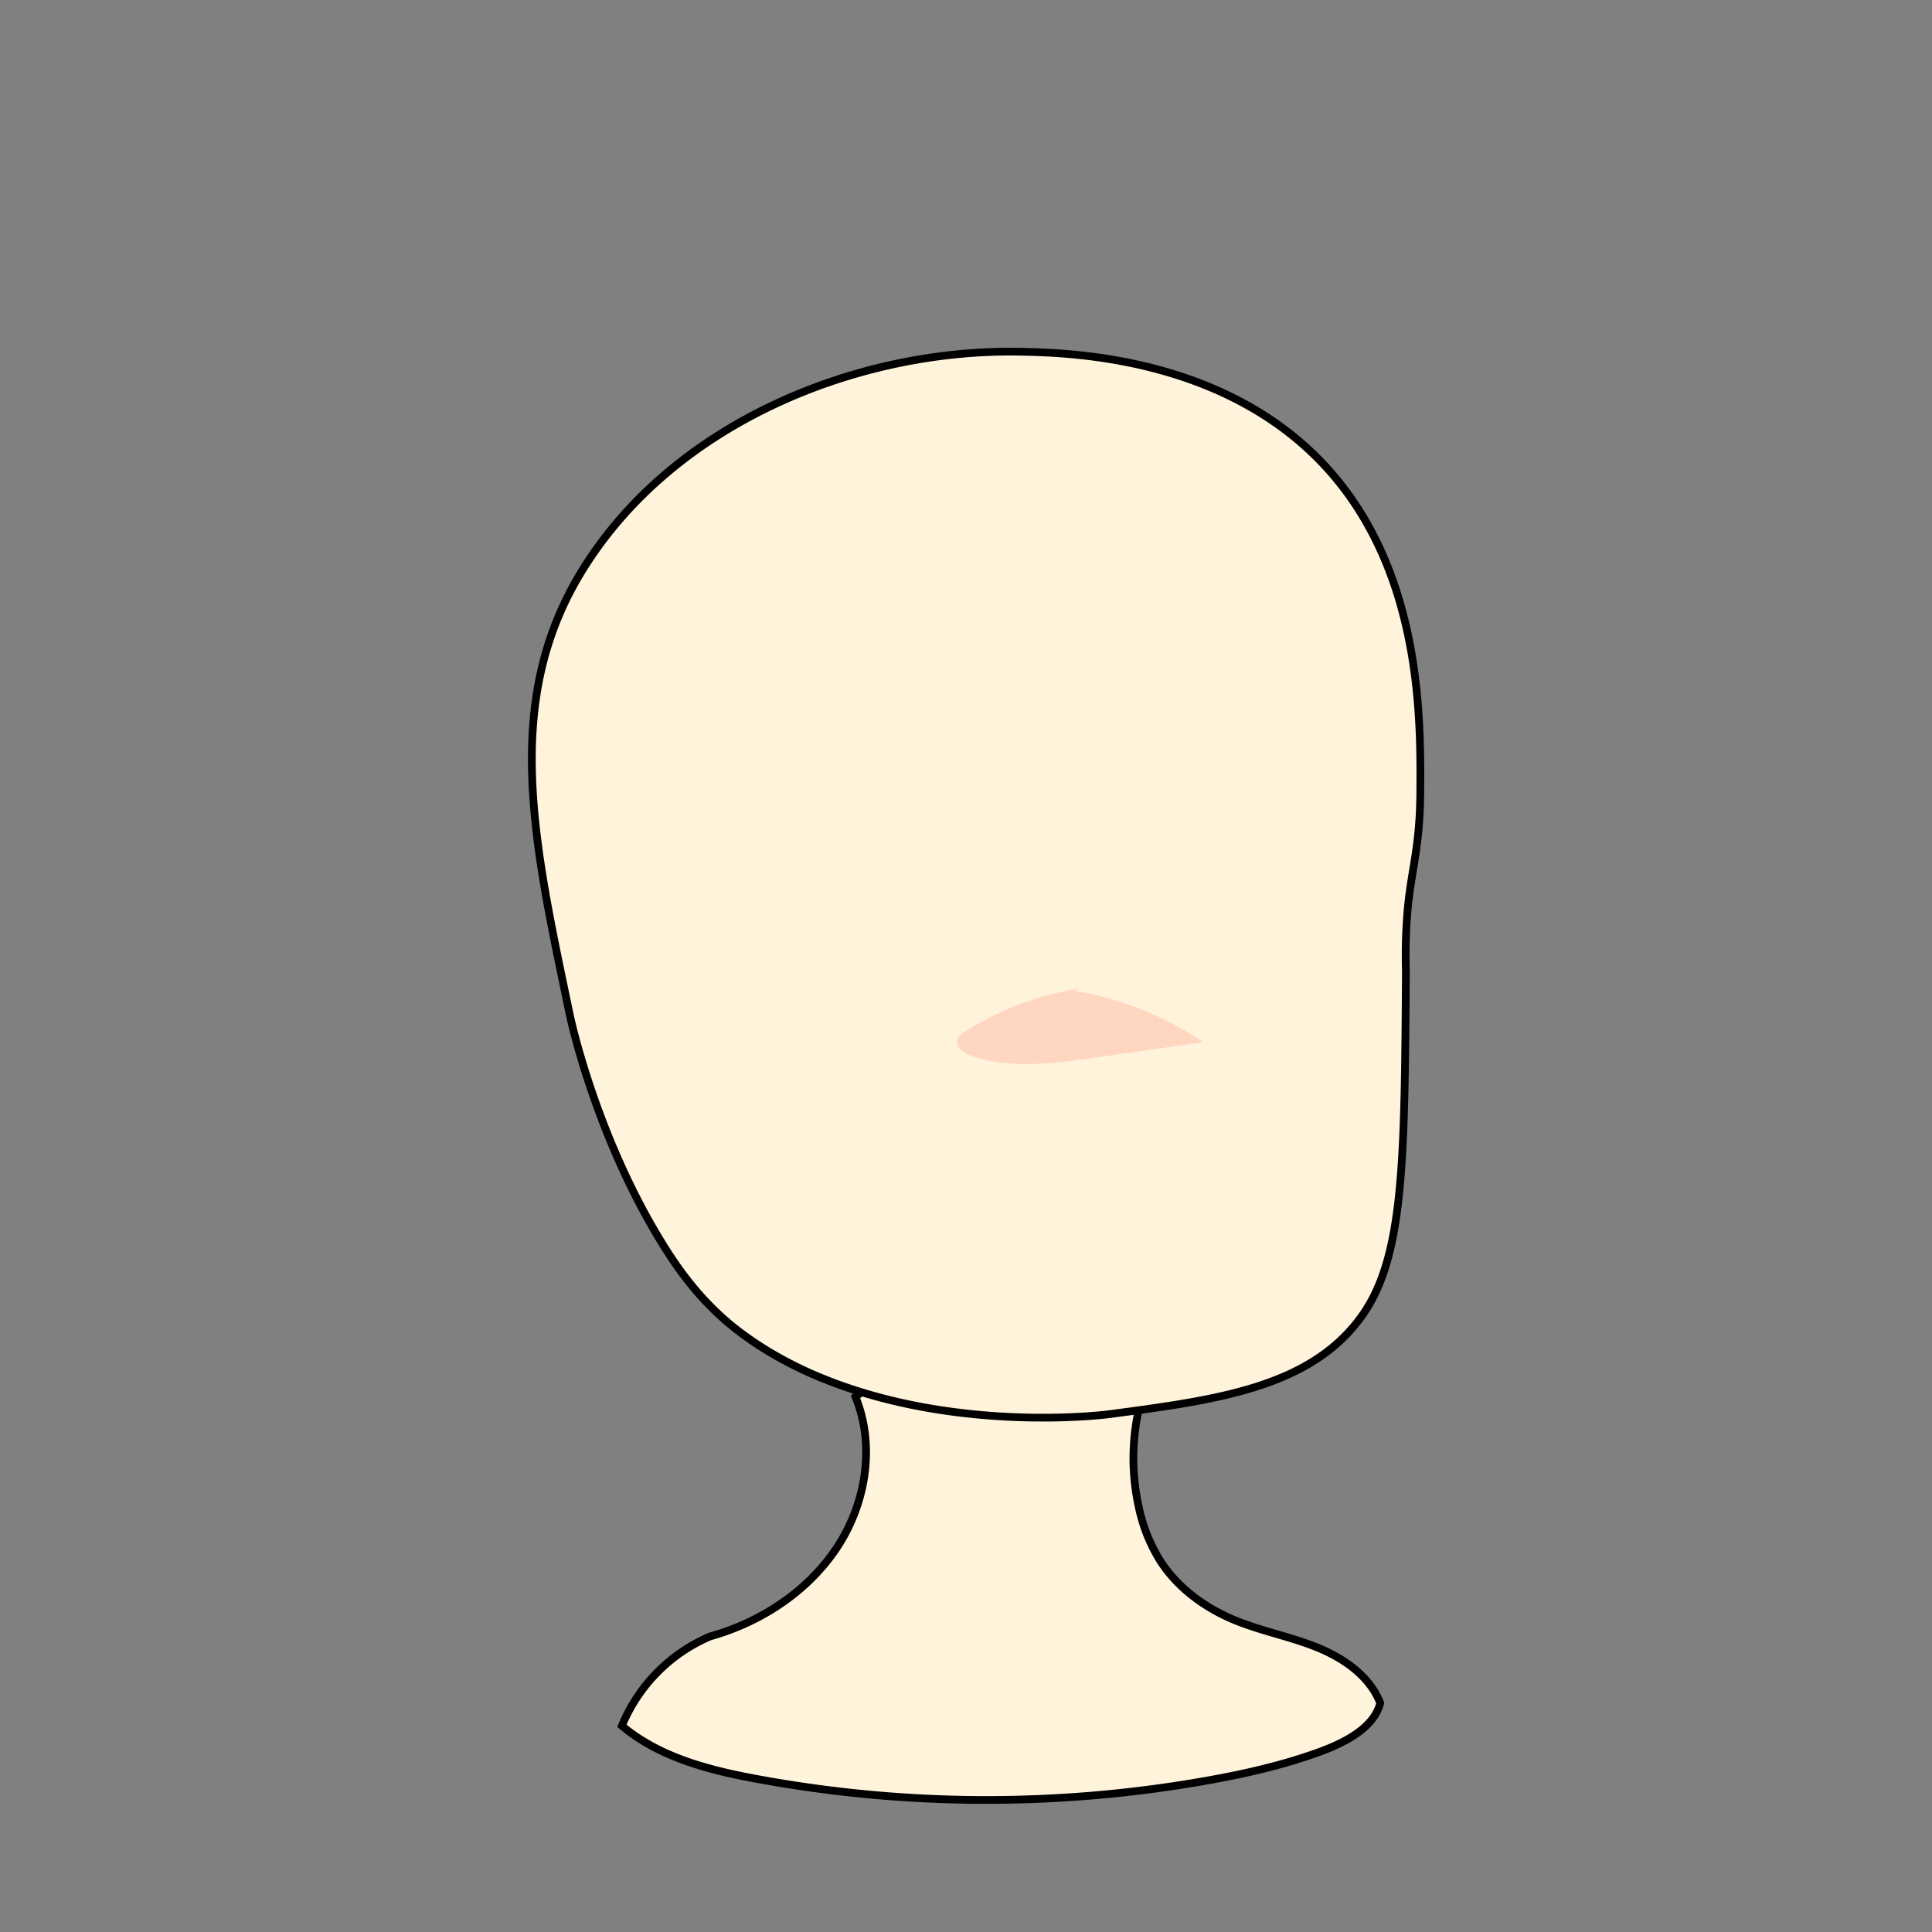 <svg id="图层_2" data-name="图层 2" xmlns="http://www.w3.org/2000/svg" viewBox="0 0 1000 1000"><rect x="0" y="0" width="1000" height="1000" fill="#808080" stroke="none"/><defs><style>.cls-1{fill:#fff3dc;stroke:#000;stroke-miterlimit:10;stroke-width:4px;}.cls-2{fill:#ffd6c0;}</style></defs><path class="cls-1" d="M714.41,881.51c-5.45-14-19-23.32-32.91-28.92s-28.91-8.37-42.78-14.16c-15.22-6.35-29.14-16.56-38.09-30.42a85.47,85.47,0,0,1-11.11-27.53,116.36,116.36,0,0,1,.83-54.78c-20-17.71-46.5-27.19-73.14-27.49A121,121,0,0,0,442.78,723c10.43,25.3,5.43,55.48-9.75,78.25S393.5,839.76,367.56,847a85.8,85.8,0,0,0-45.66,46.28c19.5,16.39,45.26,23,70.3,27.58a653.9,653.9,0,0,0,231.22,1c20.25-3.56,40.4-8.09,59.72-15.13C696.71,901.71,711.16,894.13,714.41,881.51Z"/><path class="cls-1" d="M735.15,409.44c-.18,28.93-4.41,39.54-6.46,60.29a273.21,273.21,0,0,0-1,32.86c-.63,98.57-1,147.85-22.7,178.41-26.42,37.13-74.73,43.53-131,51,0,0-81.68,10.84-154-21-25.76-11.34-41.05-24.51-45-28-12.92-11.42-22.58-23.79-32-39-35.14-56.77-48-118.37-48-118.37-18.68-89.42-35.55-162.42,6.38-230.39,47.56-77.11,143.35-114.78,226.45-113.19,23.42.45,101.27,1.94,154.16,55.1C735.87,291.3,735.38,370.47,735.15,409.44Z"/><path class="cls-2" d="M558.4,511.68a155,155,0,0,0-59.27,22.56,8.14,8.14,0,0,0-3.37,3.28c-1.73,4,3.06,7.58,7.16,9,20.45,6.92,42.75,3.94,64.12.89l55.9-8a174.34,174.34,0,0,0-66.68-26.62"/></svg>